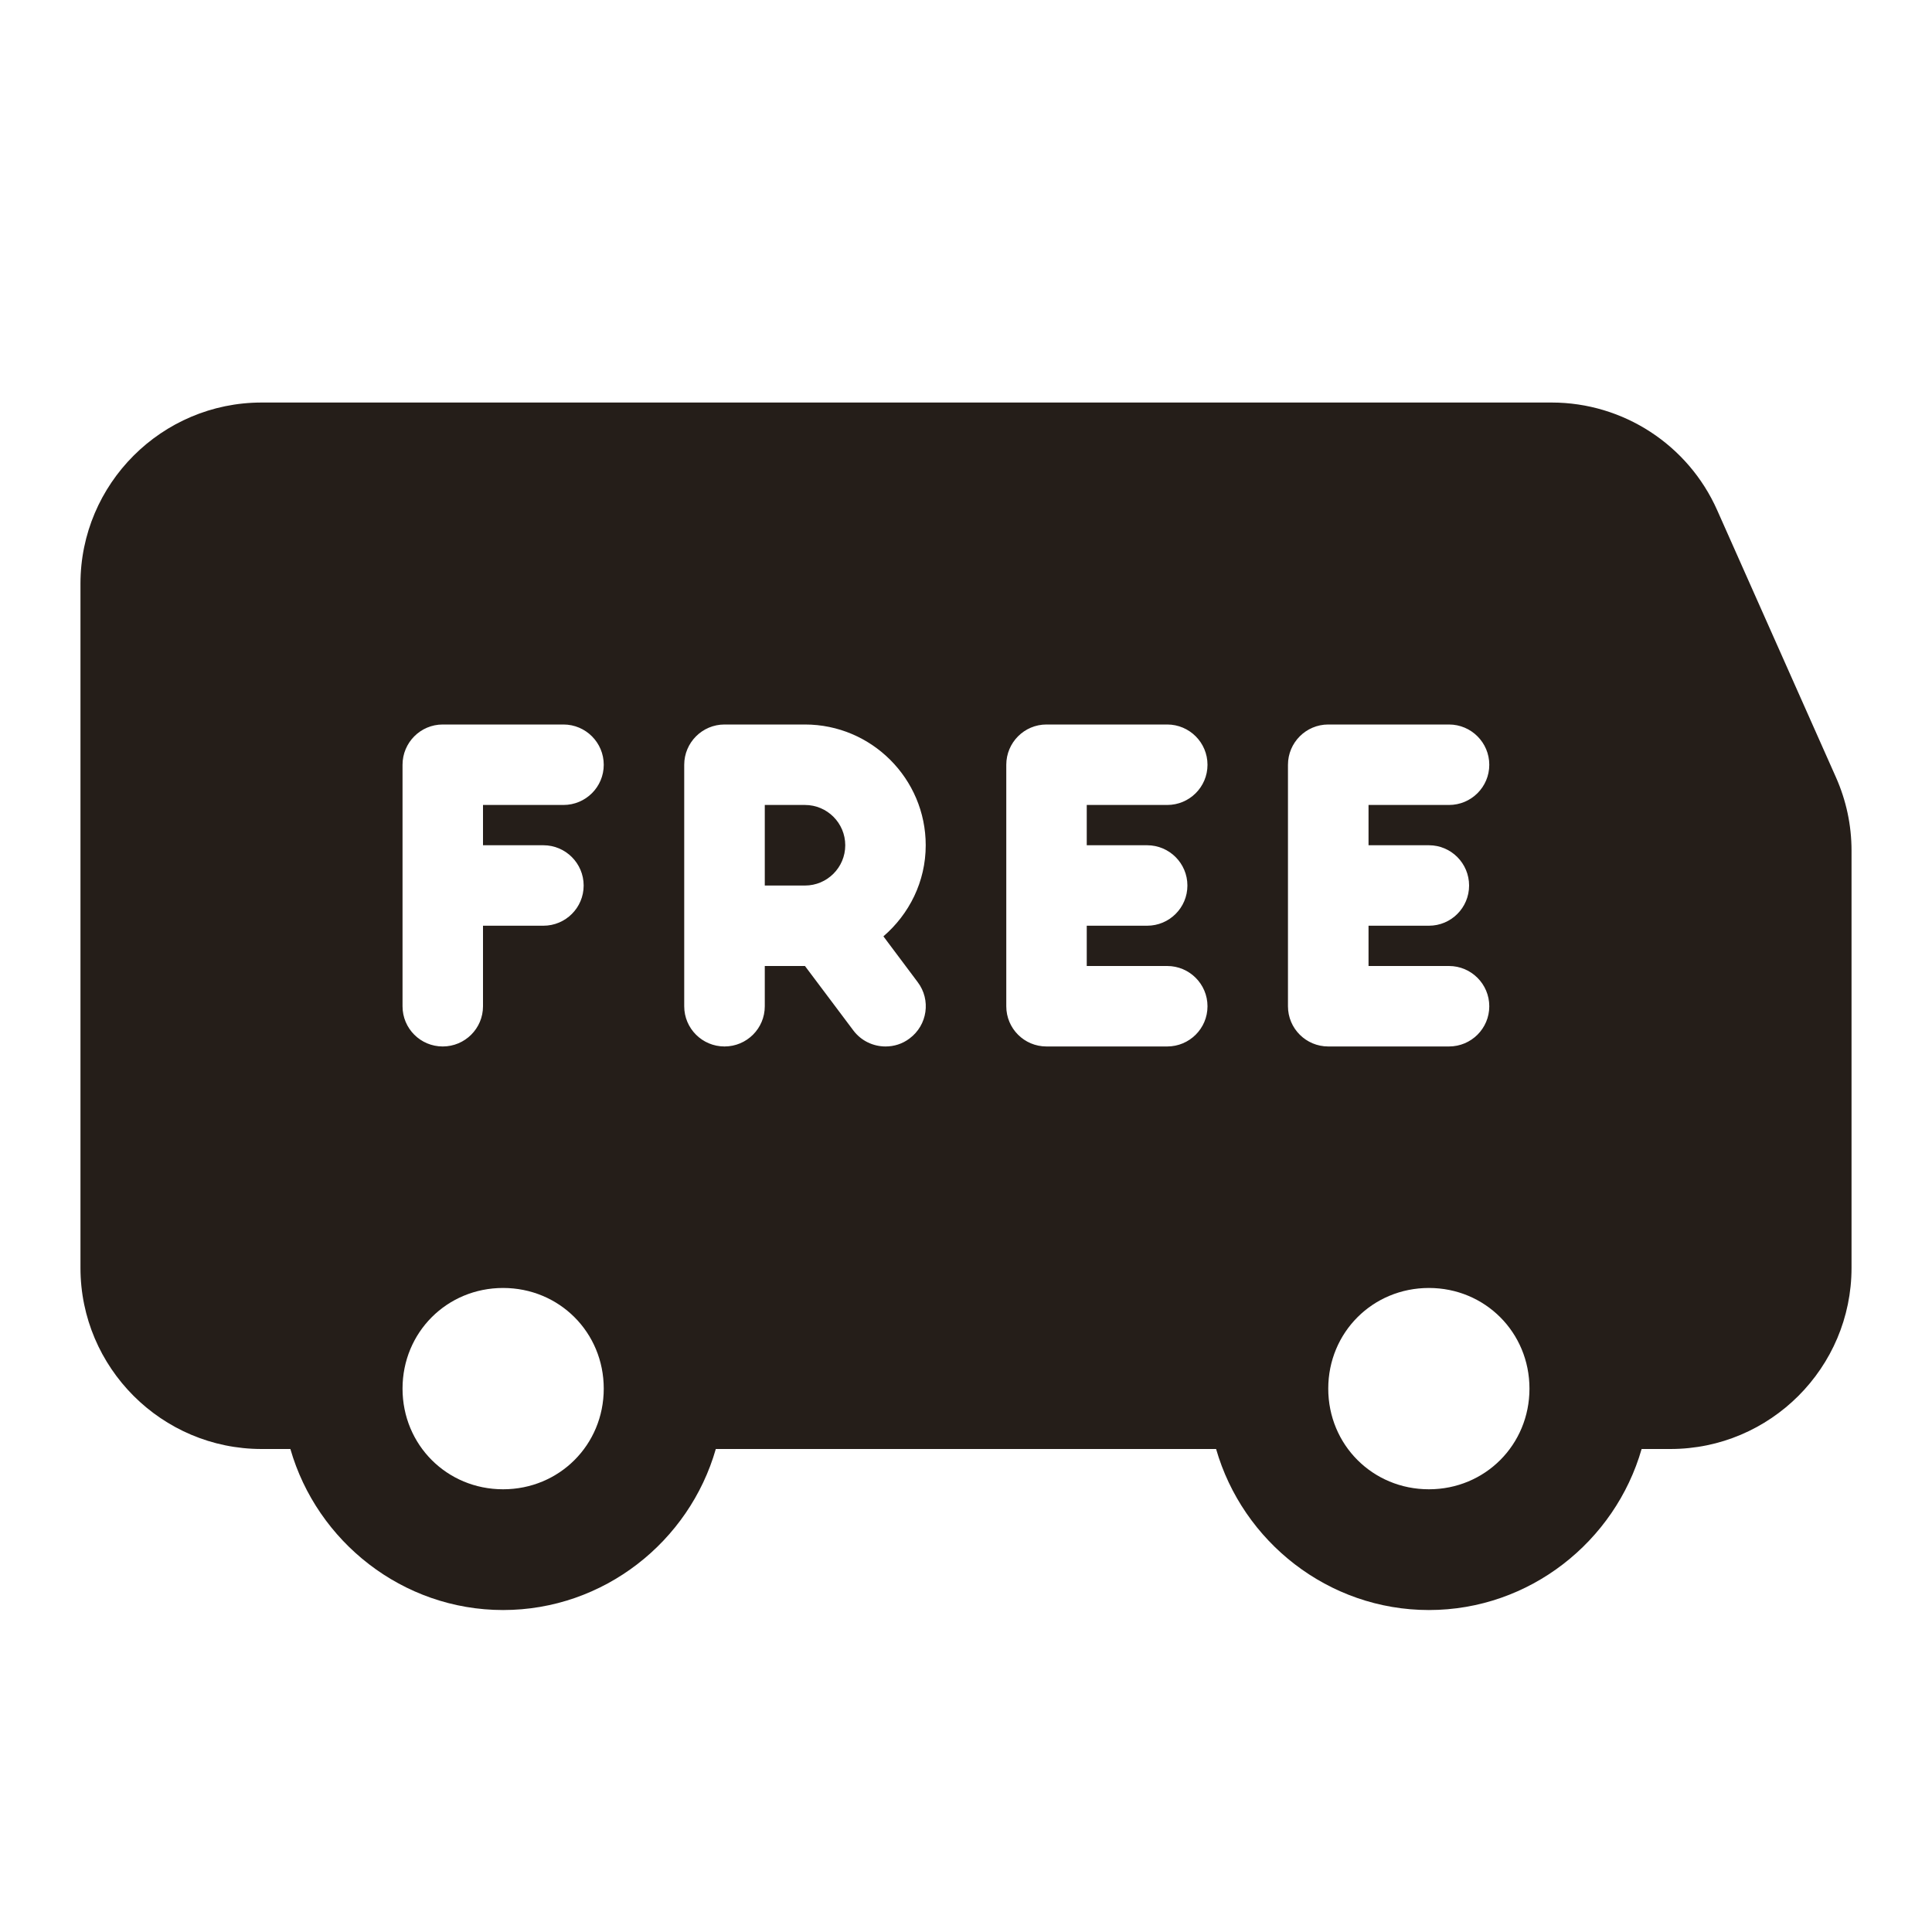 <svg width="20" height="20" viewBox="0 0 20 20" fill="none" xmlns="http://www.w3.org/2000/svg">
<path d="M2.708 4.167C1.675 4.167 0.833 5.008 0.833 6.042V13.125C0.833 14.159 1.675 15 2.708 15H3.006C3.281 15.958 4.167 16.667 5.208 16.667C6.25 16.667 7.136 15.958 7.41 15H12.589C12.864 15.958 13.75 16.667 14.792 16.667C15.833 16.667 16.719 15.958 16.994 15H17.292C18.325 15 19.167 14.159 19.167 13.125V8.807C19.167 8.542 19.112 8.286 19.005 8.045L17.776 5.281C17.475 4.604 16.803 4.167 16.063 4.167H2.708ZM4.583 7.5H5.833C6.063 7.5 6.25 7.687 6.25 7.917C6.25 8.147 6.063 8.333 5.833 8.333H5V8.75H5.625C5.855 8.75 6.042 8.937 6.042 9.167C6.042 9.397 5.855 9.583 5.625 9.583H5V10.417C5 10.647 4.813 10.833 4.583 10.833C4.353 10.833 4.167 10.647 4.167 10.417V7.917C4.167 7.687 4.353 7.5 4.583 7.5ZM7.5 7.5H8.333C9.022 7.5 9.583 8.061 9.583 8.75C9.583 9.128 9.411 9.464 9.145 9.693L9.5 10.167C9.639 10.351 9.601 10.612 9.416 10.75C9.341 10.807 9.254 10.833 9.167 10.833C9.041 10.833 8.915 10.776 8.833 10.666L8.333 10H7.917V10.417C7.917 10.647 7.73 10.833 7.5 10.833C7.27 10.833 7.083 10.647 7.083 10.417V7.917C7.083 7.687 7.27 7.5 7.5 7.5ZM10.833 7.5H12.083C12.313 7.5 12.5 7.687 12.5 7.917C12.5 8.147 12.313 8.333 12.083 8.333H11.25V8.75H11.875C12.105 8.75 12.292 8.937 12.292 9.167C12.292 9.397 12.105 9.583 11.875 9.583H11.25V10H12.083C12.313 10 12.5 10.187 12.5 10.417C12.5 10.647 12.313 10.833 12.083 10.833H10.833C10.603 10.833 10.417 10.647 10.417 10.417V7.917C10.417 7.687 10.603 7.5 10.833 7.5ZM13.75 7.5H15C15.23 7.5 15.417 7.687 15.417 7.917C15.417 8.147 15.23 8.333 15 8.333H14.167V8.75H14.792C15.022 8.75 15.208 8.937 15.208 9.167C15.208 9.397 15.022 9.583 14.792 9.583H14.167V10H15C15.23 10 15.417 10.187 15.417 10.417C15.417 10.647 15.23 10.833 15 10.833H13.75C13.52 10.833 13.333 10.647 13.333 10.417V7.917C13.333 7.687 13.52 7.5 13.75 7.5ZM7.917 8.333V9.167H8.333C8.563 9.167 8.75 8.98 8.75 8.75C8.75 8.52 8.563 8.333 8.333 8.333H7.917ZM5.208 13.333C5.79 13.333 6.25 13.793 6.25 14.375C6.25 14.957 5.79 15.417 5.208 15.417C4.626 15.417 4.167 14.957 4.167 14.375C4.167 13.793 4.626 13.333 5.208 13.333ZM14.792 13.333C15.373 13.333 15.833 13.793 15.833 14.375C15.833 14.957 15.373 15.417 14.792 15.417C14.21 15.417 13.75 14.957 13.75 14.375C13.75 13.793 14.21 13.333 14.792 13.333Z" fill="#251E19"/>
</svg>
